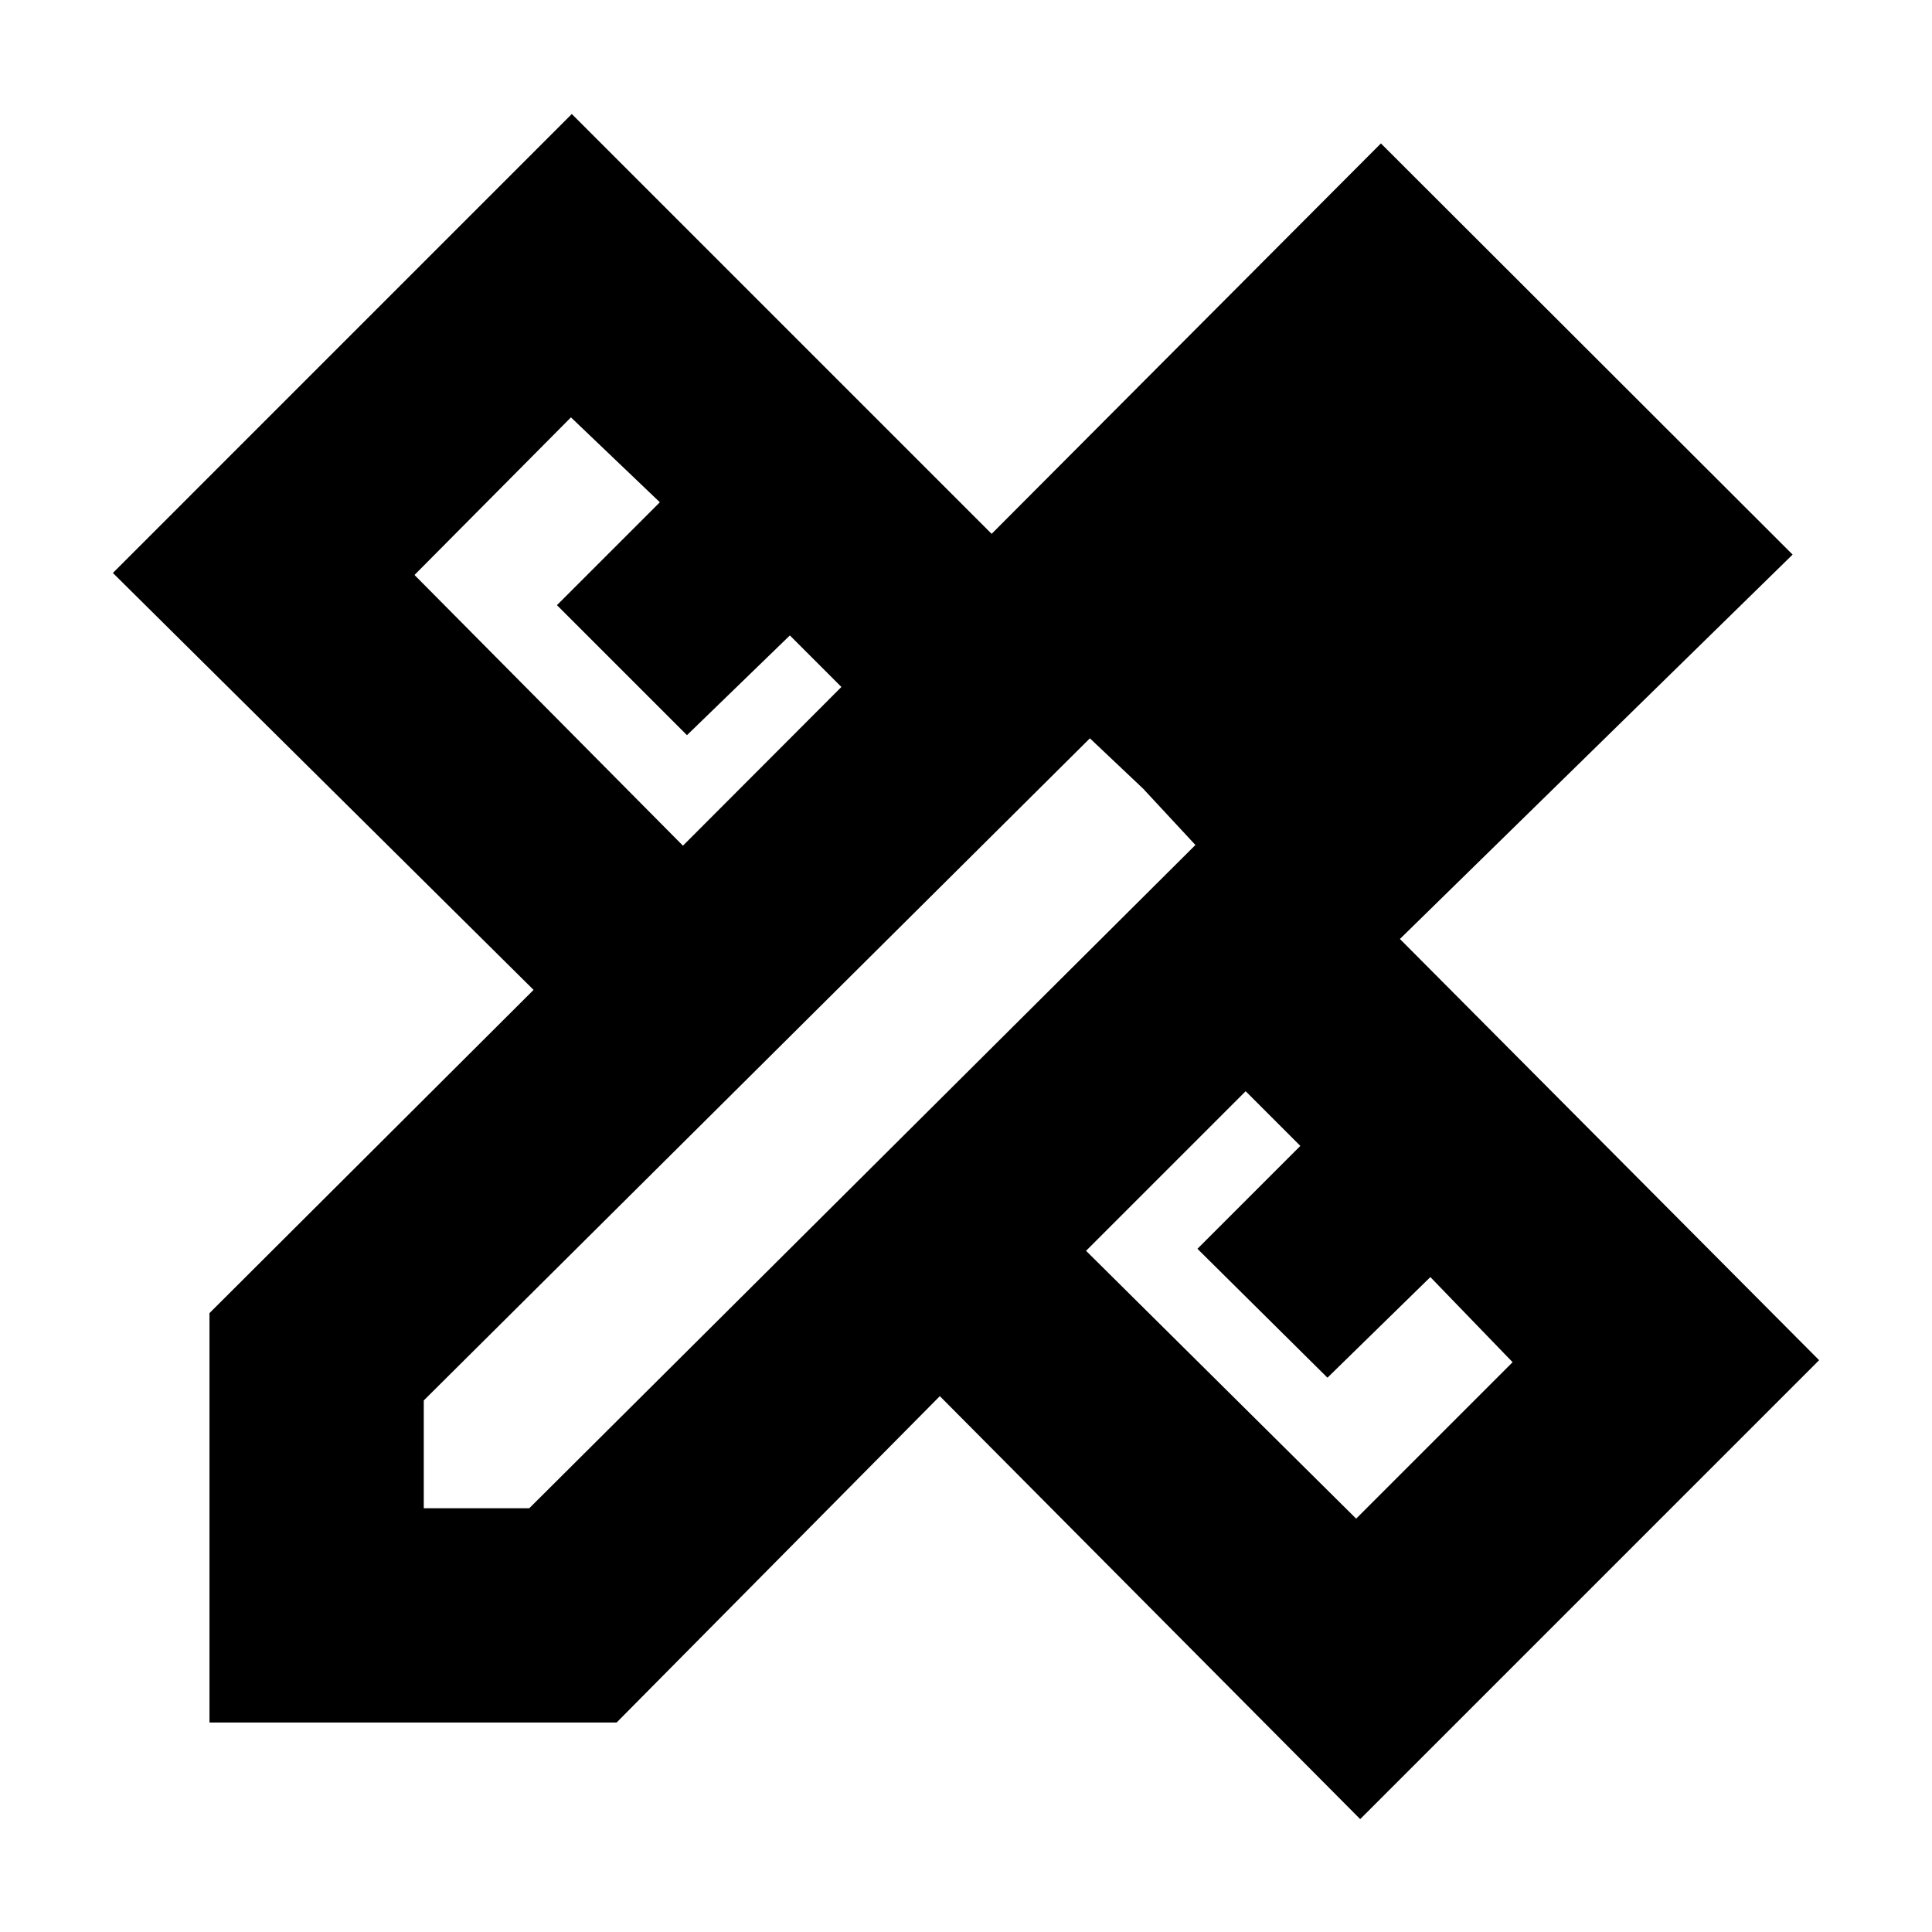 <svg xmlns="http://www.w3.org/2000/svg" height="20" viewBox="0 -960 960 960" width="20"><path d="m339.35-539.78 78.74-78.87-25.61-25.61-51.13 49.56-64.61-64.6 51.13-51.13-44.17-42.18-77.74 78.31 133.39 134.52Zm334.52 334.39 77.74-77.74-40.87-42.3-51.13 50L595-339.48l51.13-51.13-27.17-27.17-79.31 79.3 134.22 133.09Zm12-533.18 51.87 53-51.87-53ZM306.39-104.09h-202.3v-203.43l161.04-160.61L56.09-675.3l228.04-228.05 208.61 208.61 193.43-194 204.57 204.31-195.13 191 208.3 209.3L675.87-56.09 467-266.26 306.39-104.09Zm-95.82-106.48H263l331-329.56-52.44-53-330.99 329v53.56ZM568-568.13l-26.44-25 52.44 53-26-28Z"/></svg>